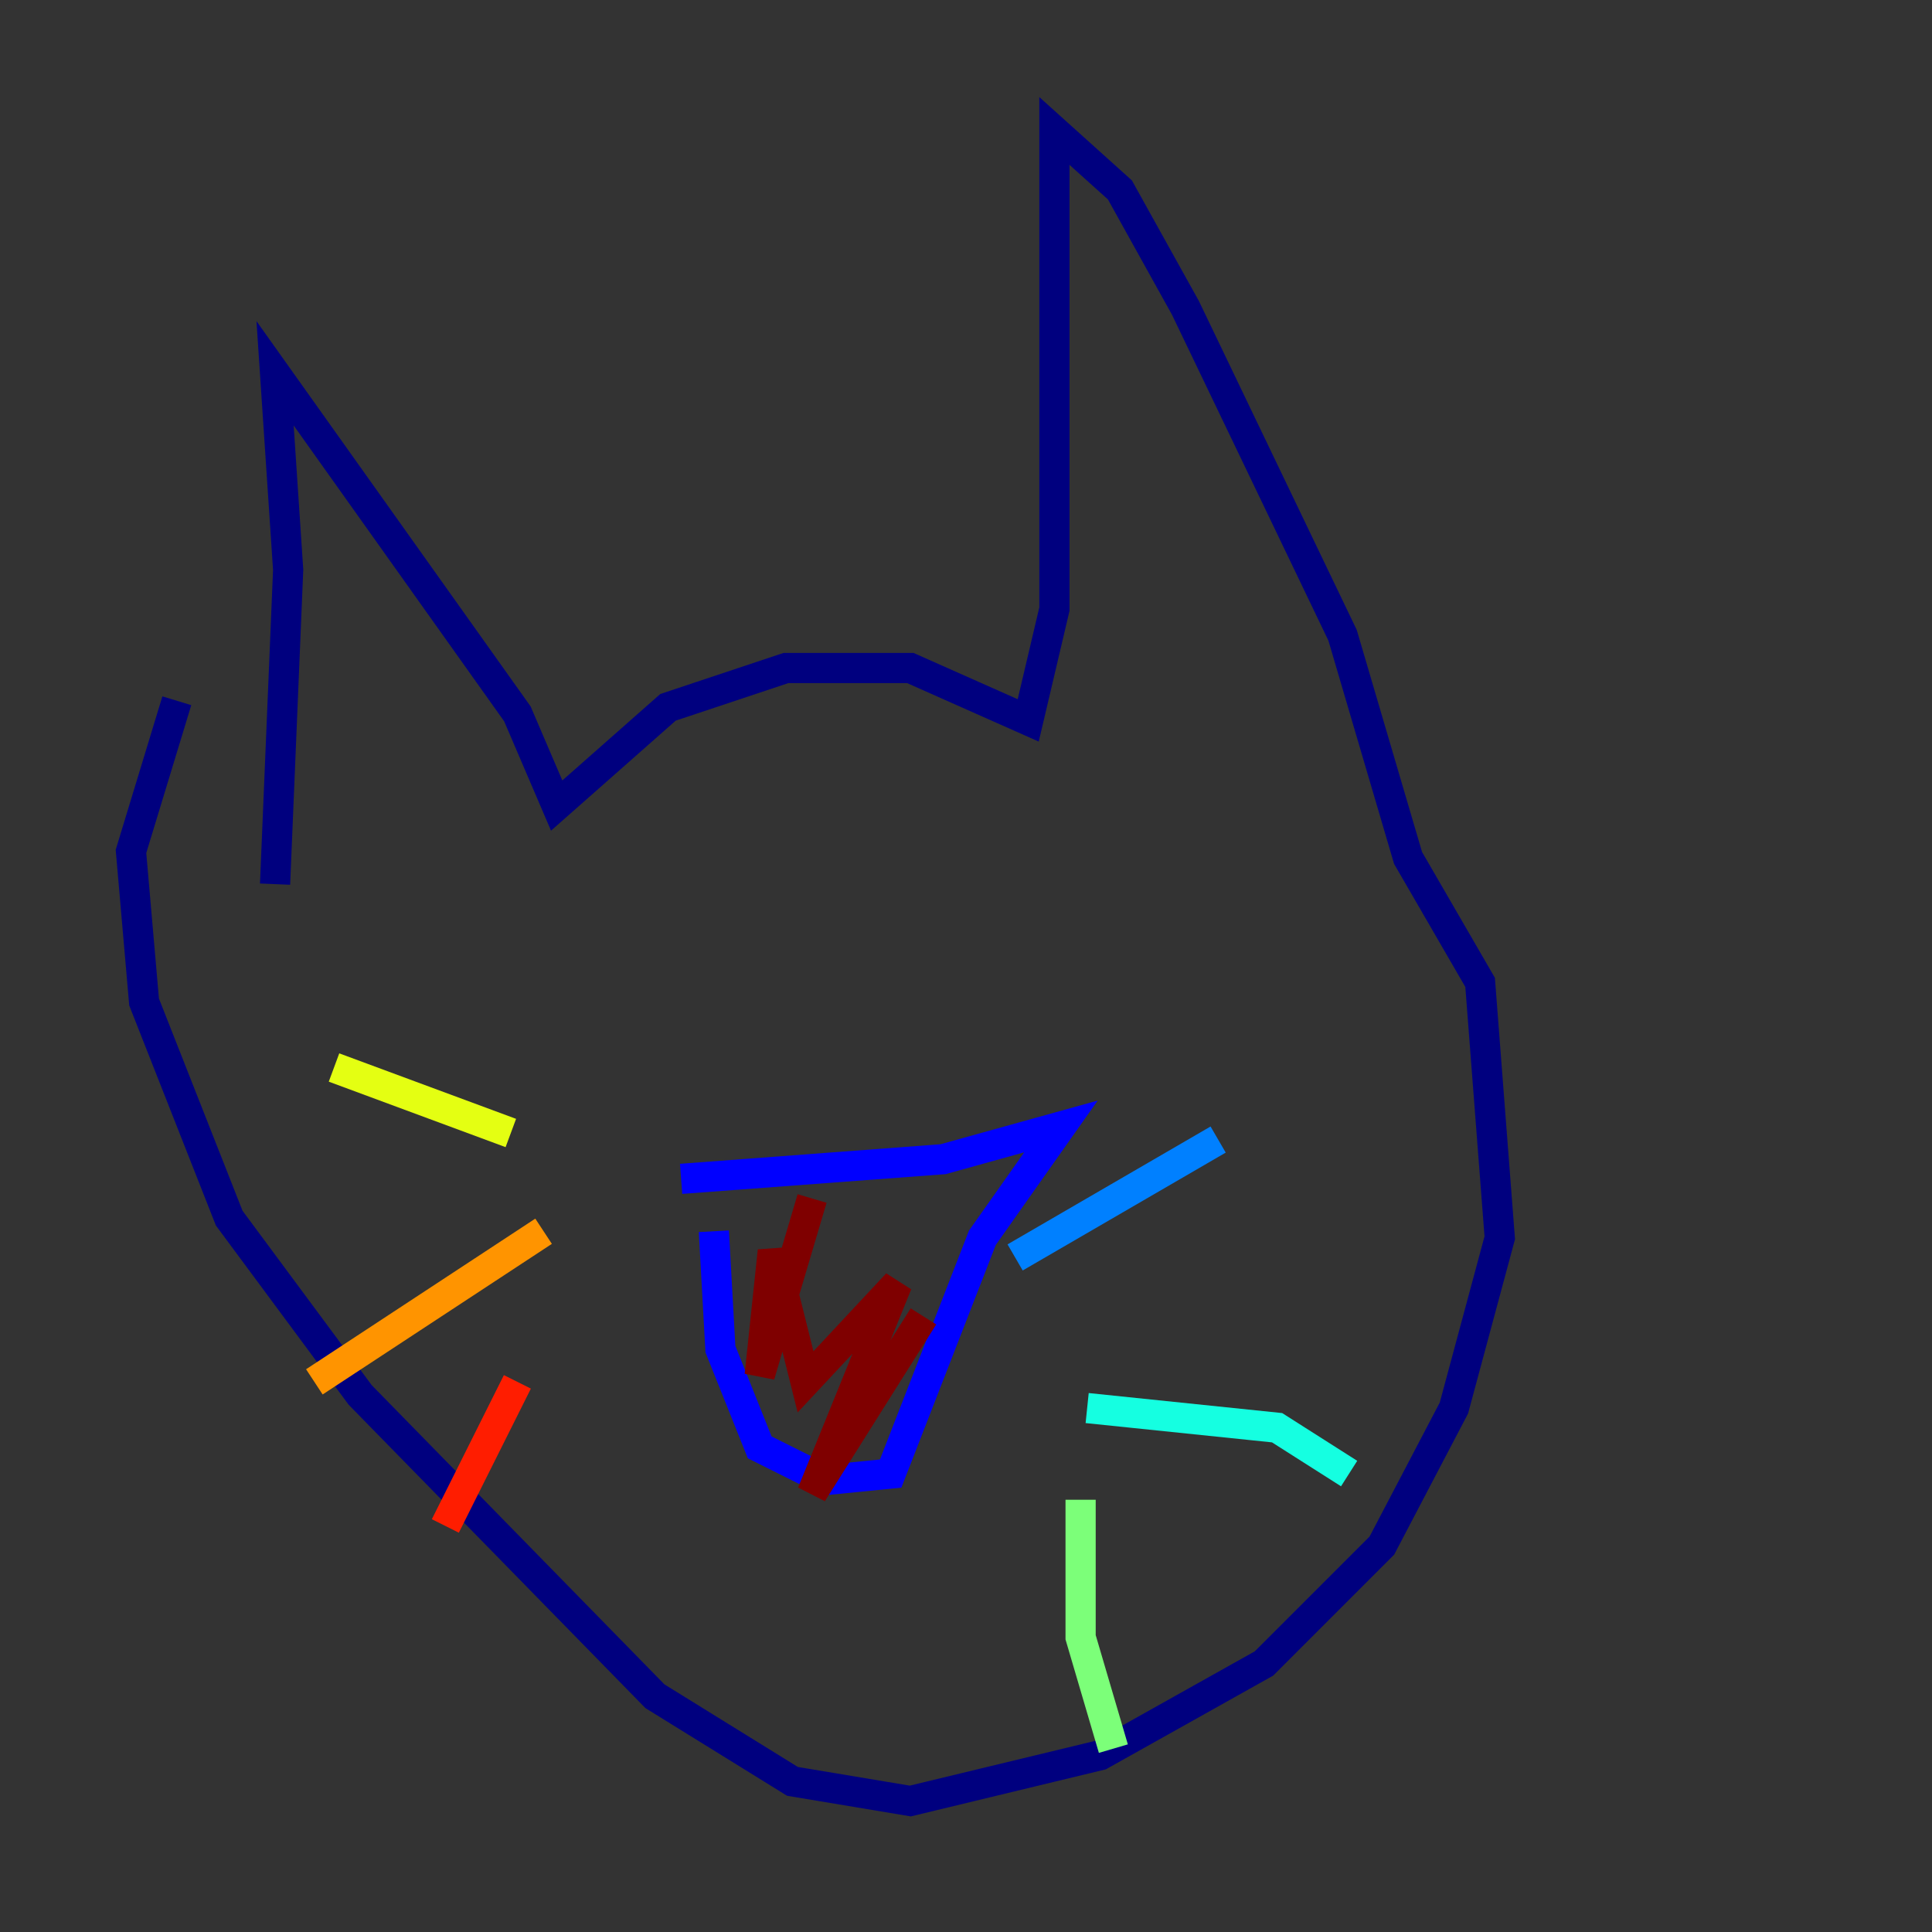 <?xml version="1.0" encoding="utf-8" ?>
<svg baseProfile="tiny" height="128" version="1.2" viewBox="0,0,128,128" width="128" xmlns="http://www.w3.org/2000/svg" xmlns:ev="http://www.w3.org/2001/xml-events" xmlns:xlink="http://www.w3.org/1999/xlink"><rect x="0" y="0" width="128" height="128" fill="#333333" stroke="none"/><defs /><polyline fill="none" points="18.224,58.576 19.091,37.749 18.224,24.732 34.278,47.295 36.881,53.37 44.258,46.861 52.068,44.258 60.312,44.258 68.122,47.729 69.858,40.352 69.858,8.678 74.197,12.583 78.536,20.393 88.949,42.088 93.288,56.841 98.061,65.085 99.363,82.007 96.325,93.288 91.552,102.4 83.742,110.21 72.895,116.285 60.312,119.322 52.502,118.02 43.39,112.38 23.864,92.42 15.186,80.705 9.546,66.386 8.678,56.407 11.715,46.427" stroke="#00007f" stroke-width="2" /><polyline fill="none" points="45.125,78.102 62.481,76.8 70.291,74.63 65.085,82.007 59.01,97.627 54.671,98.061 50.332,95.891 47.729,89.383 47.295,81.573" stroke="#0000ff" stroke-width="2" /><polyline fill="none" points="67.254,83.308 80.705,75.498" stroke="#0080ff" stroke-width="2" /><polyline fill="none" points="72.027,93.288 84.61,94.59 89.383,97.627" stroke="#15ffe1" stroke-width="2" /><polyline fill="none" points="71.593,99.363 71.593,108.475 73.763,115.851" stroke="#7cff79" stroke-width="2" /><polyline fill="none" points="33.844,75.064 22.129,70.725" stroke="#e4ff12" stroke-width="2" /><polyline fill="none" points="36.014,81.573 20.827,91.552" stroke="#ff9400" stroke-width="2" /><polyline fill="none" points="34.278,91.552 29.505,101.098" stroke="#ff1d00" stroke-width="2" /><polyline fill="none" points="53.803,79.403 50.332,91.119 51.2,82.875 53.37,91.552 59.444,85.044 53.803,98.929 61.18,87.214" stroke="#7f0000" stroke-width="2" /></svg>